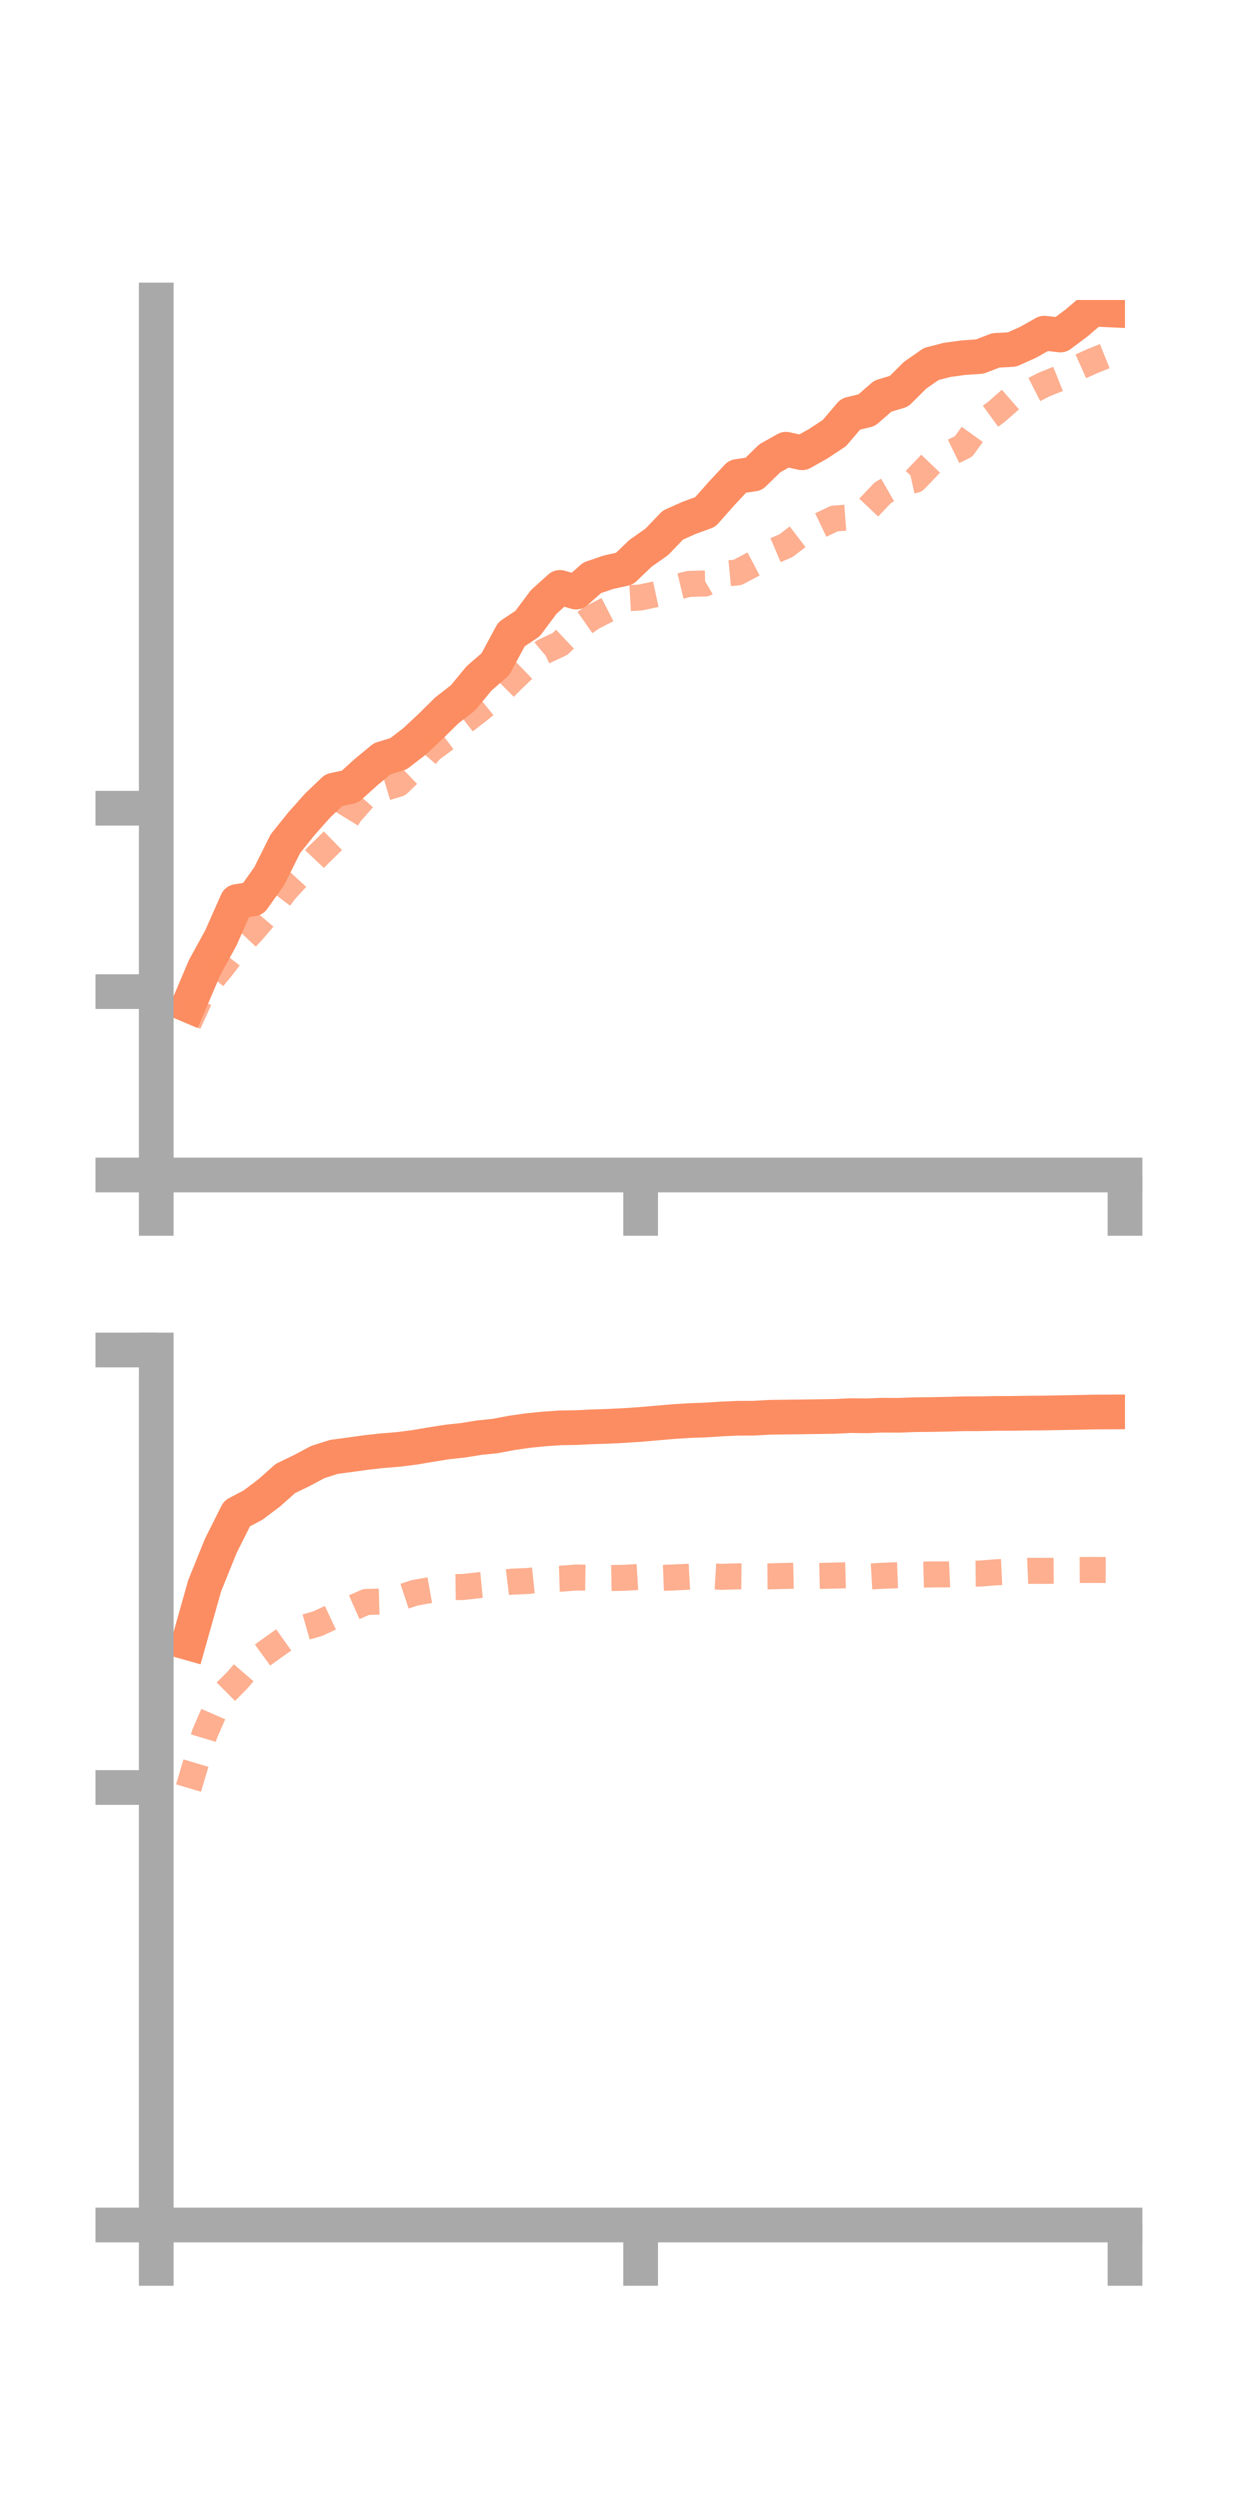<?xml version="1.0" encoding="utf-8" standalone="no"?>
<!DOCTYPE svg PUBLIC "-//W3C//DTD SVG 1.1//EN"
  "http://www.w3.org/Graphics/SVG/1.1/DTD/svg11.dtd">
<!-- Created with matplotlib (https://matplotlib.org/) -->
<svg height="144pt" version="1.1" viewBox="0 0 72 144" width="72pt" xmlns="http://www.w3.org/2000/svg" xmlns:xlink="http://www.w3.org/1999/xlink">
 <defs>
  <style type="text/css">*{stroke-linecap:butt;stroke-linejoin:round;}</style>
 </defs>
 <g id="figure_1">
  <g id="patch_1">
   <path d="M 0 144 
L 72 144 
L 72 0 
L 0 0 
z
" style="fill:none;"/>
  </g>
  <g id="axes_1">
   <g id="patch_2">
    <path d="M 9 67.68 
L 64.8 67.68 
L 64.8 17.28 
L 9 17.28 
z
" style="fill:none;"/>
   </g>
   <g id="matplotlib.axis_1">
    <g id="xtick_1">
     <g id="line2d_1">
      <defs>
       <path d="M 0 0 
L 0 3.5 
" id="mbf2c82d4a4" style="stroke:#a9a9a9;stroke-width:2;"/>
      </defs>
      <g>
       <use style="fill:#a9a9a9;stroke:#a9a9a9;stroke-width:2;" x="9" xlink:href="#mbf2c82d4a4" y="67.68"/>
      </g>
     </g>
    </g>
    <g id="xtick_2">
     <g id="line2d_2">
      <g>
       <use style="fill:#a9a9a9;stroke:#a9a9a9;stroke-width:2;" x="36.9" xlink:href="#mbf2c82d4a4" y="67.68"/>
      </g>
     </g>
    </g>
    <g id="xtick_3">
     <g id="line2d_3">
      <g>
       <use style="fill:#a9a9a9;stroke:#a9a9a9;stroke-width:2;" x="64.8" xlink:href="#mbf2c82d4a4" y="67.68"/>
      </g>
     </g>
    </g>
   </g>
   <g id="matplotlib.axis_2">
    <g id="ytick_1">
     <g id="line2d_4">
      <defs>
       <path d="M 0 0 
L -3.5 0 
" id="m081baaf515" style="stroke:#a9a9a9;stroke-width:2;"/>
      </defs>
      <g>
       <use style="fill:#a9a9a9;stroke:#a9a9a9;stroke-width:2;" x="9" xlink:href="#m081baaf515" y="67.68"/>
      </g>
     </g>
    </g>
    <g id="ytick_2">
     <g id="line2d_5">
      <g>
       <use style="fill:#a9a9a9;stroke:#a9a9a9;stroke-width:2;" x="9" xlink:href="#m081baaf515" y="57.117"/>
      </g>
     </g>
    </g>
    <g id="ytick_3">
     <g id="line2d_6">
      <g>
       <use style="fill:#a9a9a9;stroke:#a9a9a9;stroke-width:2;" x="9" xlink:href="#m081baaf515" y="46.554"/>
      </g>
     </g>
    </g>
   </g>
   <g id="line2d_7">
    <path clip-path="url(#p0106d3279c)" d="M 10.86 57.909 
L 11.79 55.721 
L 12.72 54.029 
L 13.65 51.927 
L 14.58 51.774 
L 15.51 50.461 
L 16.44 48.595 
L 17.37 47.439 
L 18.3 46.394 
L 19.23 45.509 
L 20.16 45.31 
L 21.09 44.47 
L 22.02 43.703 
L 22.95 43.417 
L 23.88 42.703 
L 24.81 41.833 
L 25.74 40.915 
L 26.67 40.194 
L 27.6 39.068 
L 28.53 38.263 
L 29.46 36.537 
L 30.39 35.917 
L 31.32 34.67 
L 32.25 33.833 
L 33.18 34.104 
L 34.11 33.281 
L 35.04 32.963 
L 35.97 32.756 
L 36.9 31.866 
L 37.83 31.213 
L 38.76 30.245 
L 39.69 29.83 
L 40.62 29.491 
L 41.55 28.441 
L 42.48 27.444 
L 43.41 27.305 
L 44.34 26.399 
L 45.27 25.875 
L 46.2 26.081 
L 47.13 25.56 
L 48.06 24.945 
L 48.99 23.855 
L 49.92 23.627 
L 50.85 22.817 
L 51.78 22.538 
L 52.71 21.614 
L 53.64 20.965 
L 54.57 20.727 
L 55.5 20.602 
L 56.43 20.538 
L 57.36 20.181 
L 58.29 20.132 
L 59.22 19.717 
L 60.15 19.19 
L 61.08 19.297 
L 62.01 18.602 
L 62.94 17.808 
L 63.87 17.85 
" style="fill:none;stroke:#fc8d62;stroke-linecap:square;stroke-width:2;"/>
   </g>
   <g id="line2d_8">
    <path clip-path="url(#p0106d3279c)" d="M 10.86 58.945 
L 11.79 56.913 
L 12.72 55.793 
L 13.65 54.584 
L 14.58 53.595 
L 15.51 52.498 
L 16.44 51.282 
L 17.37 50.269 
L 18.3 49.286 
L 19.23 48.375 
L 20.16 46.868 
L 21.09 45.813 
L 22.02 45.431 
L 22.95 45.148 
L 23.88 44.254 
L 24.81 43.192 
L 25.74 42.499 
L 26.67 41.615 
L 27.6 40.897 
L 28.53 40.141 
L 29.46 39.211 
L 30.39 38.316 
L 31.32 37.53 
L 32.25 37.094 
L 33.18 36.216 
L 34.11 35.565 
L 35.04 35.086 
L 35.97 34.467 
L 36.9 34.415 
L 37.83 34.214 
L 38.76 33.857 
L 39.69 33.634 
L 40.62 33.608 
L 41.55 33.061 
L 42.48 32.973 
L 43.41 32.483 
L 44.34 31.83 
L 45.27 31.434 
L 46.2 30.72 
L 47.13 30.311 
L 48.06 29.868 
L 48.99 29.798 
L 49.92 29.361 
L 50.85 28.381 
L 51.78 27.847 
L 52.71 27.644 
L 53.64 26.675 
L 54.57 26.17 
L 55.5 25.718 
L 56.43 24.427 
L 57.36 23.751 
L 58.29 22.938 
L 59.22 22.618 
L 60.15 22.143 
L 61.08 21.77 
L 62.01 21.209 
L 62.94 20.793 
L 63.87 20.419 
" style="fill:none;stroke:#fc8d62;stroke-dasharray:1.5,1.5;stroke-dashoffset:0;stroke-opacity:0.7;stroke-width:1.5;"/>
   </g>
   <g id="patch_3">
    <path d="M 9 67.68 
L 9 17.28 
" style="fill:none;stroke:#a9a9a9;stroke-linecap:square;stroke-linejoin:miter;stroke-width:2;"/>
   </g>
   <g id="patch_4">
    <path d="M 64.8 67.68 
L 64.8 17.28 
" style="fill:none;"/>
   </g>
   <g id="patch_5">
    <path d="M 9 67.68 
L 64.8 67.68 
" style="fill:none;stroke:#a9a9a9;stroke-linecap:square;stroke-linejoin:miter;stroke-width:2;"/>
   </g>
   <g id="patch_6">
    <path d="M 9 17.28 
L 64.8 17.28 
" style="fill:none;"/>
   </g>
  </g>
  <g id="axes_2">
   <g id="patch_7">
    <path d="M 9 128.16 
L 64.8 128.16 
L 64.8 77.76 
L 9 77.76 
z
" style="fill:none;"/>
   </g>
   <g id="matplotlib.axis_3">
    <g id="xtick_4">
     <g id="line2d_9">
      <g>
       <use style="fill:#a9a9a9;stroke:#a9a9a9;stroke-width:2;" x="9" xlink:href="#mbf2c82d4a4" y="128.16"/>
      </g>
     </g>
    </g>
    <g id="xtick_5">
     <g id="line2d_10">
      <g>
       <use style="fill:#a9a9a9;stroke:#a9a9a9;stroke-width:2;" x="36.9" xlink:href="#mbf2c82d4a4" y="128.16"/>
      </g>
     </g>
    </g>
    <g id="xtick_6">
     <g id="line2d_11">
      <g>
       <use style="fill:#a9a9a9;stroke:#a9a9a9;stroke-width:2;" x="64.8" xlink:href="#mbf2c82d4a4" y="128.16"/>
      </g>
     </g>
    </g>
   </g>
   <g id="matplotlib.axis_4">
    <g id="ytick_4">
     <g id="line2d_12">
      <g>
       <use style="fill:#a9a9a9;stroke:#a9a9a9;stroke-width:2;" x="9" xlink:href="#m081baaf515" y="128.16"/>
      </g>
     </g>
    </g>
    <g id="ytick_5">
     <g id="line2d_13">
      <g>
       <use style="fill:#a9a9a9;stroke:#a9a9a9;stroke-width:2;" x="9" xlink:href="#m081baaf515" y="102.96"/>
      </g>
     </g>
    </g>
    <g id="ytick_6">
     <g id="line2d_14">
      <g>
       <use style="fill:#a9a9a9;stroke:#a9a9a9;stroke-width:2;" x="9" xlink:href="#m081baaf515" y="77.76"/>
      </g>
     </g>
    </g>
   </g>
   <g id="line2d_15">
    <path clip-path="url(#pa890cea81b)" d="M 10.86 94.631 
L 11.79 91.335 
L 12.72 89.037 
L 13.65 87.181 
L 14.58 86.69 
L 15.51 85.988 
L 16.44 85.16 
L 17.37 84.711 
L 18.3 84.215 
L 19.23 83.918 
L 20.16 83.793 
L 21.09 83.664 
L 22.02 83.561 
L 22.95 83.487 
L 23.88 83.368 
L 24.81 83.21 
L 25.74 83.062 
L 26.67 82.961 
L 27.6 82.809 
L 28.53 82.715 
L 29.46 82.538 
L 30.39 82.404 
L 31.32 82.309 
L 32.25 82.245 
L 33.18 82.23 
L 34.11 82.184 
L 35.04 82.156 
L 35.97 82.109 
L 36.9 82.047 
L 37.83 81.966 
L 38.76 81.887 
L 39.69 81.826 
L 40.62 81.793 
L 41.55 81.733 
L 42.48 81.692 
L 43.41 81.688 
L 44.34 81.635 
L 45.27 81.623 
L 46.2 81.613 
L 47.13 81.599 
L 48.06 81.584 
L 48.99 81.54 
L 49.92 81.55 
L 50.85 81.516 
L 51.78 81.521 
L 52.71 81.485 
L 53.64 81.477 
L 54.57 81.459 
L 55.5 81.433 
L 56.43 81.431 
L 57.36 81.413 
L 58.29 81.411 
L 59.22 81.396 
L 60.15 81.388 
L 61.08 81.371 
L 62.01 81.355 
L 62.94 81.334 
L 63.87 81.329 
" style="fill:none;stroke:#fc8d62;stroke-linecap:square;stroke-width:2;"/>
   </g>
   <g id="line2d_16">
    <path clip-path="url(#pa890cea81b)" d="M 10.86 102.993 
L 11.79 99.868 
L 12.72 97.728 
L 13.65 96.801 
L 14.58 95.724 
L 15.51 95.049 
L 16.44 94.388 
L 17.37 93.789 
L 18.3 93.523 
L 19.23 93.089 
L 20.16 92.683 
L 21.09 92.273 
L 22.02 92.248 
L 22.95 92.055 
L 23.88 91.749 
L 24.81 91.581 
L 25.74 91.424 
L 26.67 91.411 
L 27.6 91.307 
L 28.53 91.22 
L 29.46 91.106 
L 30.39 91.066 
L 31.32 90.967 
L 32.25 90.938 
L 33.18 90.866 
L 34.11 90.88 
L 35.04 90.898 
L 35.97 90.881 
L 36.9 90.826 
L 37.83 90.899 
L 38.76 90.864 
L 39.69 90.82 
L 40.62 90.77 
L 41.55 90.826 
L 42.48 90.796 
L 43.41 90.805 
L 44.34 90.798 
L 45.27 90.773 
L 46.2 90.753 
L 47.13 90.776 
L 48.06 90.754 
L 48.99 90.73 
L 49.92 90.819 
L 50.85 90.765 
L 51.78 90.73 
L 52.71 90.71 
L 53.64 90.687 
L 54.57 90.687 
L 55.5 90.645 
L 56.43 90.638 
L 57.36 90.565 
L 58.29 90.519 
L 59.22 90.48 
L 60.15 90.482 
L 61.08 90.474 
L 62.01 90.434 
L 62.94 90.428 
L 63.87 90.433 
" style="fill:none;stroke:#fc8d62;stroke-dasharray:1.5,1.5;stroke-dashoffset:0;stroke-opacity:0.7;stroke-width:1.5;"/>
   </g>
   <g id="patch_8">
    <path d="M 9 128.16 
L 9 77.76 
" style="fill:none;stroke:#a9a9a9;stroke-linecap:square;stroke-linejoin:miter;stroke-width:2;"/>
   </g>
   <g id="patch_9">
    <path d="M 64.8 128.16 
L 64.8 77.76 
" style="fill:none;"/>
   </g>
   <g id="patch_10">
    <path d="M 9 128.16 
L 64.8 128.16 
" style="fill:none;stroke:#a9a9a9;stroke-linecap:square;stroke-linejoin:miter;stroke-width:2;"/>
   </g>
   <g id="patch_11">
    <path d="M 9 77.76 
L 64.8 77.76 
" style="fill:none;"/>
   </g>
  </g>
 </g>
 <defs>
  <clipPath id="p0106d3279c">
   <rect height="50.4" width="55.8" x="9" y="17.28"/>
  </clipPath>
  <clipPath id="pa890cea81b">
   <rect height="50.4" width="55.8" x="9" y="77.76"/>
  </clipPath>
 </defs>
</svg>
